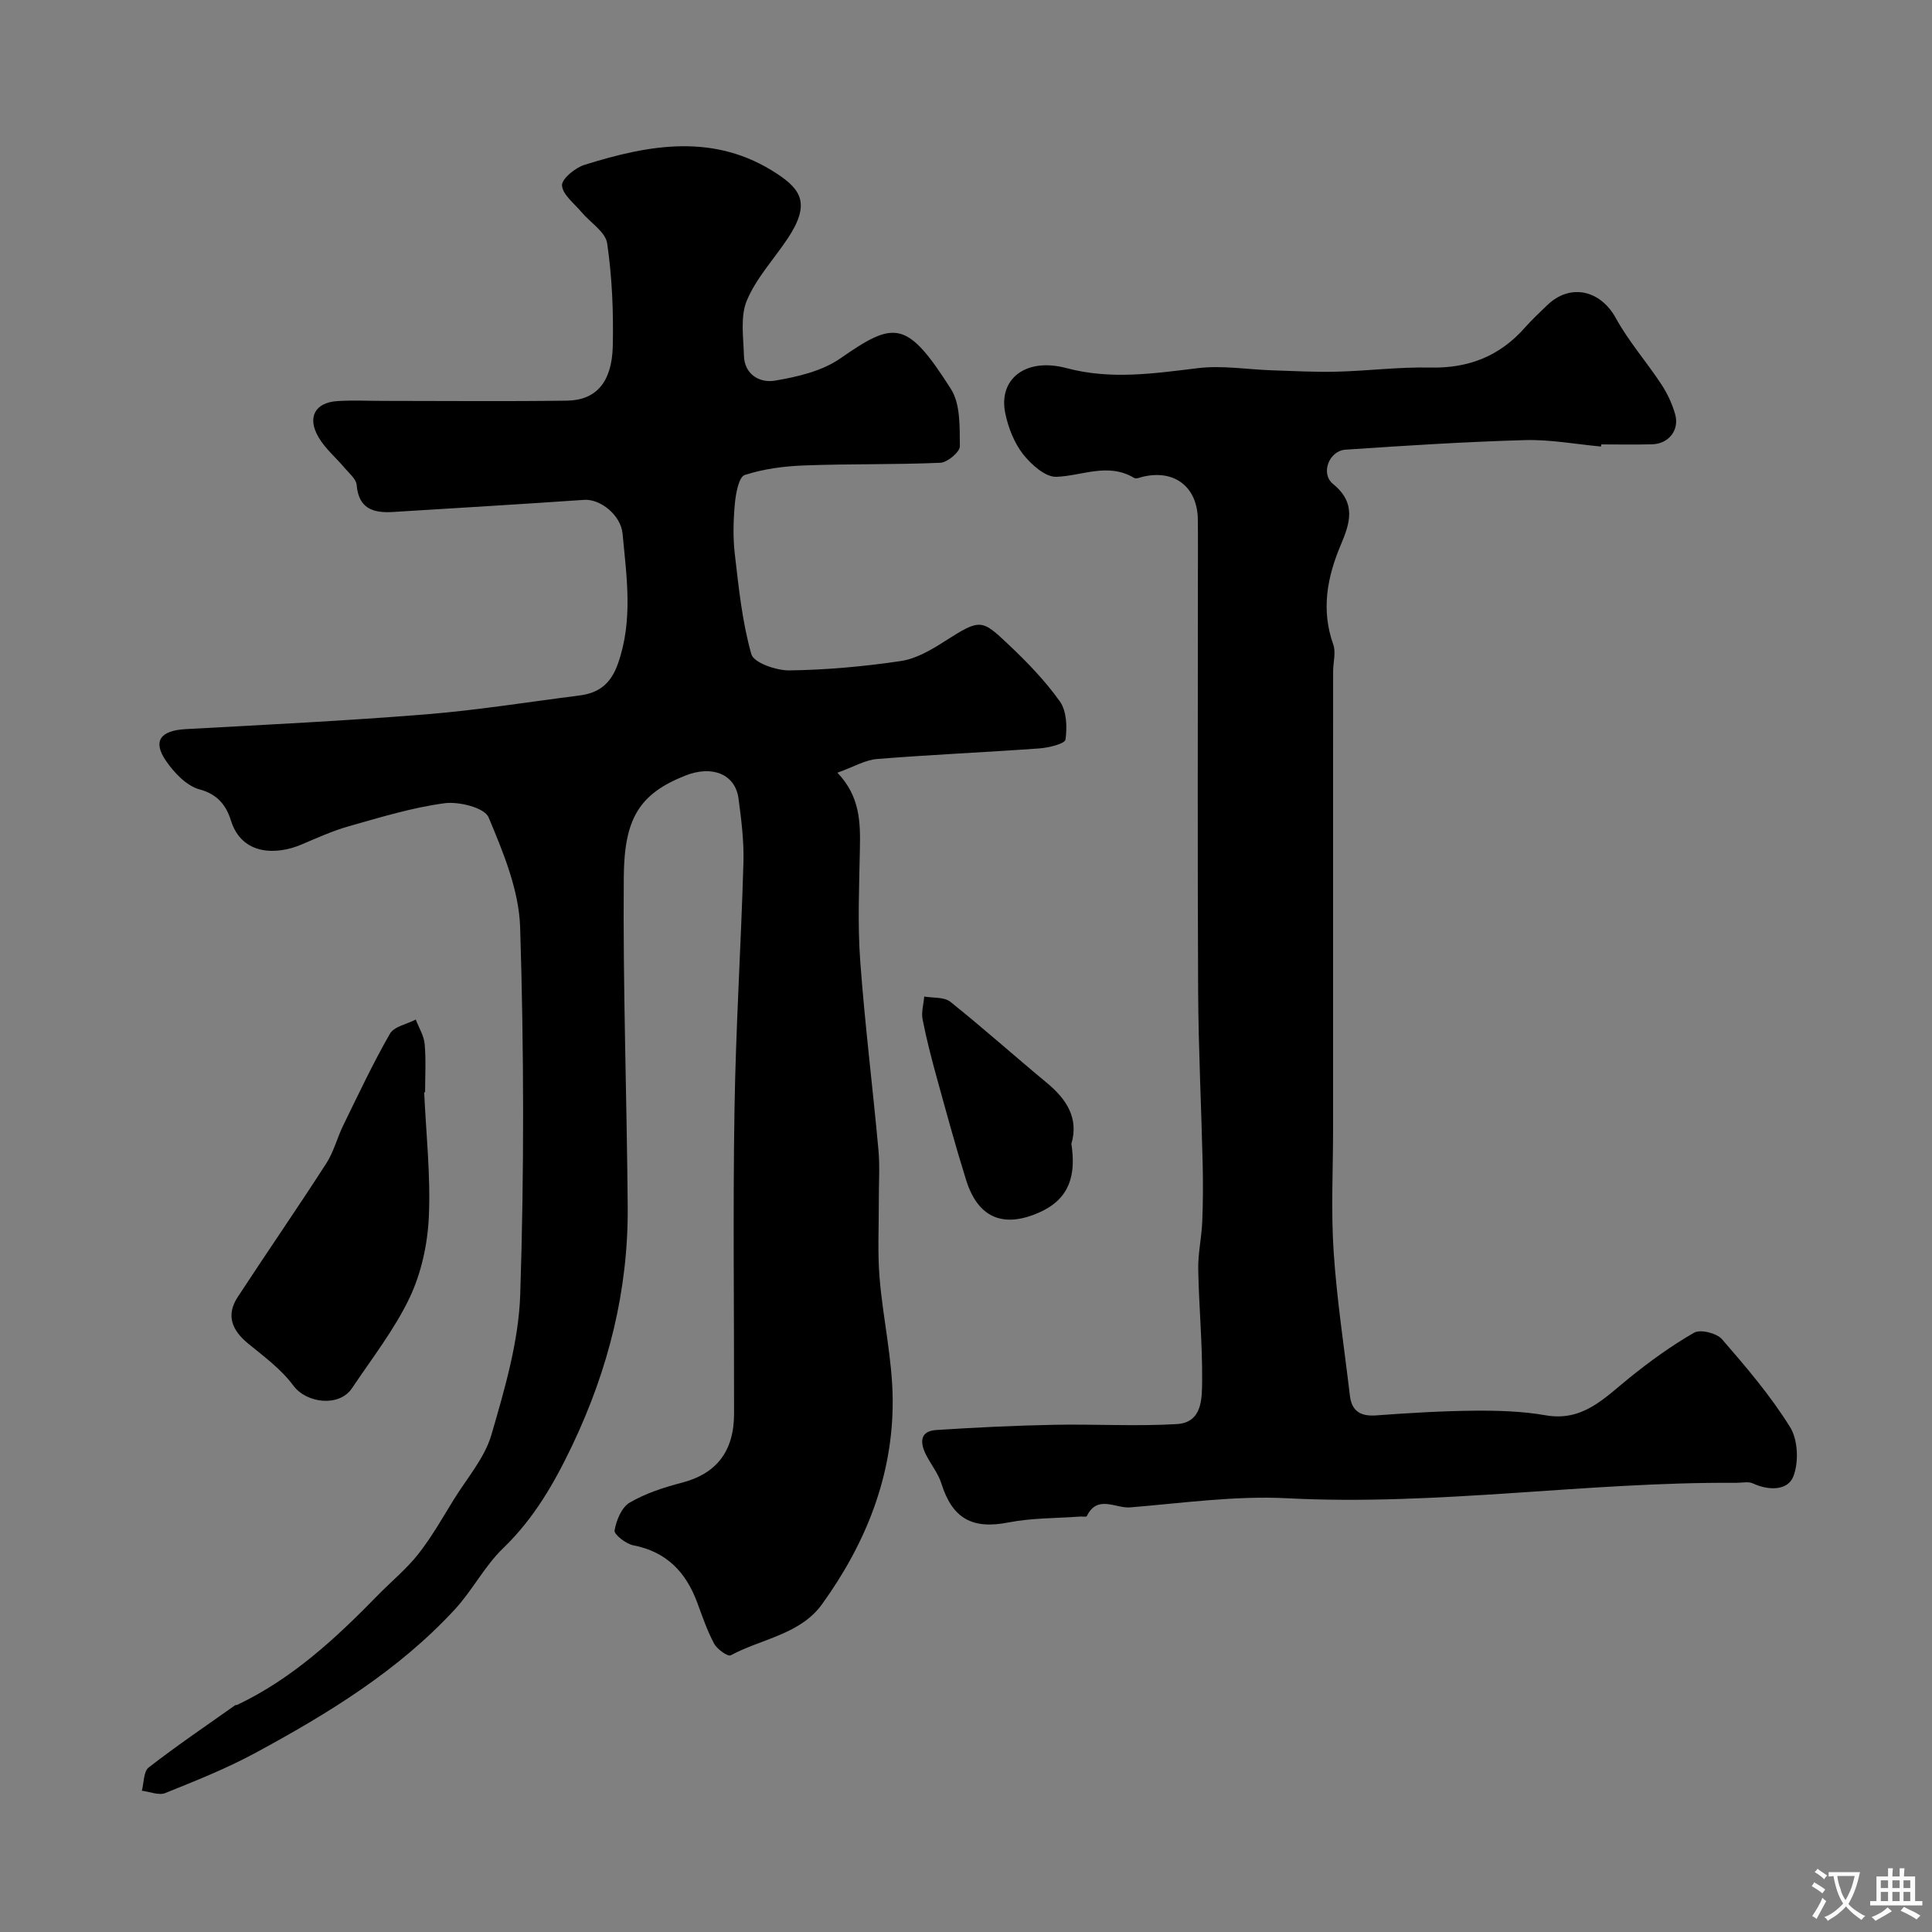 <svg enable-background="new 0 0 400 400" viewBox="0 0 400 400" xmlns="http://www.w3.org/2000/svg"><rect x="0" y="0" width="400" height="400" fill="#808080" stroke="none"/><g fill="#000001"><path d="m173.38 159.98c4.74 4.98 4.76 10.37 4.65 15.87-.14 7.66-.49 15.36.06 22.99.95 13.1 2.59 26.14 3.78 39.22.32 3.47.06 6.99.08 10.49.02 5.36-.28 10.74.16 16.06.7 8.42 2.66 16.8 2.71 25.21.11 15.67-5.55 29.74-14.63 42.32-4.52 6.27-12.55 7.15-18.92 10.58-.58.31-2.8-1.27-3.42-2.42-1.45-2.71-2.44-5.66-3.52-8.56-2.33-6.27-6.35-10.47-13.21-11.8-1.52-.29-4.02-2.25-3.88-3.07.35-2.09 1.46-4.79 3.13-5.77 3.3-1.93 7.1-3.16 10.84-4.13 7.06-1.84 10.76-6.43 10.77-14.26.03-21-.25-42 .09-63 .27-17.04 1.36-34.07 1.85-51.11.13-4.42-.43-8.88-1.02-13.28-.67-5.01-5.4-6.96-10.99-4.75-9.61 3.79-12.65 8.97-12.76 20.9-.2 22.79.63 45.58.81 68.37.13 17.28-3.98 33.6-11.4 49.24-3.77 7.94-7.98 15.28-14.4 21.47-3.84 3.7-6.36 8.73-10 12.67-11.72 12.7-26.29 21.59-41.32 29.72-5.96 3.22-12.32 5.75-18.62 8.29-1.34.54-3.22-.28-4.85-.48.44-1.64.34-3.98 1.41-4.81 5.8-4.5 11.89-8.63 17.88-12.87.12-.09.34-.04.48-.11 11.37-5.4 20.41-13.79 29.07-22.67 2.79-2.86 5.94-5.43 8.4-8.55 2.77-3.52 5.01-7.49 7.37-11.32 2.72-4.4 6.36-8.56 7.76-13.36 2.76-9.5 5.65-19.31 5.97-29.08.82-25.31.77-50.67-.02-75.98-.24-7.7-3.49-15.52-6.54-22.79-.83-1.98-6.13-3.31-9.1-2.91-6.7.89-13.27 2.91-19.81 4.76-3.4.96-6.65 2.45-9.92 3.83-4.86 2.06-12.2 2.39-14.52-5.04-.92-2.94-2.64-5.39-6.47-6.41-2.7-.72-5.29-3.46-6.99-5.95-2.79-4.09-1.09-6.24 4.07-6.53 16.64-.91 33.29-1.73 49.9-3.07 10.59-.86 21.11-2.56 31.67-3.9 4.07-.52 6.51-2.45 7.98-6.64 3.13-8.94 1.78-17.87.94-26.83-.37-3.94-4.66-7.26-7.96-7.03-13.19.91-26.38 1.69-39.58 2.51-4.07.25-7.11-.67-7.52-5.6-.1-1.23-1.55-2.4-2.48-3.51-1.8-2.14-4.04-4.01-5.42-6.38-2.4-4.12-.7-7.18 3.91-7.47 3.18-.2 6.37-.04 9.56-.04 12.67 0 25.33.13 38-.05 6-.09 9.29-3.82 9.46-11.3.16-7.09-.14-14.26-1.16-21.26-.34-2.37-3.52-4.32-5.34-6.5-1.49-1.79-3.89-3.58-4.01-5.5-.09-1.35 2.72-3.65 4.63-4.25 13.47-4.22 26.98-6.69 39.91 1.85 5.02 3.31 6.91 6.3 2.16 13.42-2.85 4.27-6.5 8.18-8.44 12.82-1.38 3.3-.7 7.55-.6 11.37.1 4.01 3.35 5.73 6.41 5.21 4.67-.79 9.76-1.97 13.54-4.6 11.2-7.79 13.76-8.06 22.91 6.33 1.99 3.12 1.8 7.85 1.85 11.85.01 1.18-2.57 3.35-4.03 3.42-9.35.41-18.74.2-28.1.55-4.18.15-8.47.7-12.41 1.98-1.21.39-1.84 3.78-2.04 5.86-.32 3.5-.42 7.08-.01 10.56.81 6.95 1.52 14 3.42 20.68.51 1.79 5.17 3.4 7.9 3.36 7.7-.11 15.43-.81 23.05-1.94 3.18-.47 6.32-2.32 9.11-4.11 7.38-4.71 7.61-4.58 13.23.74 3.83 3.62 7.57 7.48 10.6 11.76 1.4 1.98 1.51 5.31 1.15 7.87-.12.87-3.48 1.69-5.4 1.83-11.19.81-22.4 1.29-33.58 2.19-2.45.18-4.82 1.61-8.24 2.84z"/><path d="m331.48 92.45c-5.25-.48-10.52-1.48-15.75-1.33-12.4.35-24.79 1.14-37.17 1.98-3.39.23-5.22 4.94-2.57 7.1 4.88 3.97 3.5 8.13 1.61 12.6-2.84 6.72-4.11 13.47-1.56 20.65.58 1.64-.03 3.68-.03 5.54-.01 8.05-.01 16.09-.01 24.14v70.48c0 8.53-.45 17.09.12 25.59.66 9.95 2.19 19.84 3.36 29.75.38 3.23 2.22 4.33 5.44 4.09 6.75-.49 13.53-.91 20.3-.97 4.93-.04 9.94.1 14.78.95 7.69 1.35 12.14-3.54 17.24-7.66 4.27-3.45 8.76-6.72 13.51-9.44 1.3-.75 4.67.09 5.77 1.35 5.03 5.8 10.07 11.71 14.1 18.2 1.64 2.64 1.83 7.32.65 10.26-1.16 2.89-5.09 2.92-8.33 1.4-.96-.45-2.3-.12-3.47-.13-31.01-.21-61.83 4.81-92.93 3.2-10.8-.56-21.73 1-32.57 1.89-2.98.24-6.77-2.7-8.96 1.81-.1.21-.95.05-1.45.09-4.93.37-9.96.27-14.78 1.22-7.45 1.46-11.59-.77-13.88-8.08-.67-2.13-2.21-3.98-3.22-6.02-1.21-2.45-1.26-4.81 2.15-5.04 8.11-.53 16.24-.92 24.36-1.08 8.49-.17 17.02.35 25.48-.15 5.3-.32 5.19-5.39 5.22-9.08.06-7.65-.67-15.31-.81-22.97-.06-3.26.69-6.52.83-9.79.17-4.02.18-8.05.09-12.07-.28-11.93-.88-23.86-.94-35.79-.14-28.16-.05-56.32-.05-84.48 0-4.35.04-8.71-.01-13.06-.07-6.74-4.76-10.42-11.29-8.92-.63.15-1.47.53-1.9.27-5.4-3.24-10.71-.43-16.1-.23-2.29.08-5.22-2.55-6.91-4.7-1.83-2.35-3.04-5.46-3.66-8.42-1.5-7.08 4.16-11.65 12.65-9.39 9.24 2.46 18.12 1.11 27.24.01 5.02-.61 10.22.28 15.34.45 4.48.14 8.96.4 13.44.28 6.44-.16 12.88-1 19.3-.85 7.95.18 14.42-2.37 19.65-8.32 1.43-1.62 3.03-3.1 4.58-4.6 4.77-4.6 11.03-3.11 14.2 2.68 2.65 4.83 6.37 9.07 9.42 13.7 1.23 1.87 2.23 4 2.85 6.16.96 3.32-1.32 6.19-4.79 6.27-3.5.09-7 .02-10.5.02-.01.14-.02.29-.04.44z"/><path d="m87.82 226.13c.39 8.58 1.35 17.19.97 25.74-.25 5.66-1.55 11.66-3.96 16.76-3.16 6.65-7.82 12.6-11.95 18.78-2.64 3.95-9.41 3.15-12.14-.53-2.48-3.36-6.03-5.99-9.32-8.67-3.37-2.75-4.7-5.86-2.2-9.68 6.05-9.26 12.35-18.37 18.34-27.67 1.54-2.39 2.25-5.31 3.52-7.9 3.11-6.36 6.13-12.8 9.65-18.93.86-1.51 3.52-1.99 5.35-2.94.64 1.68 1.68 3.33 1.84 5.06.3 3.3.09 6.65.09 9.98-.07 0-.13 0-.19 0z"/><path d="m221.82 236.82c.95 6.27-.22 11.28-6.47 14.12-7.49 3.41-12.84 1.32-15.32-6.61-2.18-6.96-4.09-13.99-6.03-21.02-1.12-4.06-2.18-8.14-2.99-12.27-.29-1.49.21-3.15.35-4.72 1.83.33 4.13.07 5.4 1.09 6.78 5.42 13.26 11.22 19.95 16.76 4.1 3.4 6.67 7.29 5.11 12.65z"/></g><path d="m377.9 391.2c-.2.3-.4.5-.6.8-.7-.6-1.4-1-2.2-1.5.2-.3.4-.5.5-.8.6.4 1.4.8 2.3 1.5zm-1.8 6.1c-.2-.2-.5-.4-.9-.6.4-.6.8-1.2 1.2-1.9s.7-1.3.9-1.9c.3.3.5.5.8.7-.7 1.3-1.4 2.6-2 3.7zm2.2-9c-.3.3-.5.5-.6.8-.6-.6-1.3-1.1-2-1.5.3-.3.5-.5.6-.7.6.5 1.3.9 2 1.4zm.3.2v-.9h2 4.5c-.3 1.3-.6 2.5-1 3.6s-.9 2.1-1.4 3c.4.5 1 1 1.6 1.4s1.2.8 1.9 1.1c-.3.2-.5.4-.8.8-.4-.3-1-.7-1.6-1.2s-1.2-1.1-1.6-1.6c-.5.6-1.1 1.1-1.7 1.6s-1.4.9-2.1 1.4c-.1-.3-.3-.5-.7-.8.6-.2 1.2-.5 1.9-1s1.4-1.1 2-1.8c-.5-.8-.9-1.6-1.2-2.5s-.6-2-.8-3.2c-.4.1-.7.1-1 .1zm2.5 2.7c.2 1 .7 1.7 1 2.2.3-.5.6-1.1 1-2s.6-1.9.9-3h-3.2-.4c.1.9.3 1.8.7 2.8z" fill="#fafbfa"/><path d="m396.5 388.5v1.5 3.6h1.5v.9c-.4 0-1 0-1.7 0h-7.9c-.5 0-.9 0-1.2 0v-.9h1.3v-3.5c0-.7 0-1.2 0-1.6h2.4c0-.8 0-1.4 0-1.7h1c0 .3-.1.8-.1 1.7h1.5c0-.8 0-1.4 0-1.7h1c0 .3-.1.9-.1 1.7zm-8.2 9.2c-.2-.3-.5-.5-.8-.8.8-.3 1.4-.6 1.9-.9s1-.7 1.4-1.1c.3.3.6.5.9.8-1.6 1-2.8 1.6-3.4 2zm2.6-6.8v-1.6h-1.5v1.6zm0 2.7v-1.9h-1.5v1.9zm2.4-2.7v-1.6h-1.5v1.6zm0 2.7v-1.9h-1.5v1.9zm.2 2 .7-.8c.4.2.9.5 1.6.8s1.3.7 1.8 1c-.3.3-.5.5-.8.8-.4-.3-1.5-1-3.3-1.8zm2-4.7v-1.6h-1.4v1.6zm0 2.7v-1.9h-1.4v1.9z" fill="#fafbfa"/></svg>